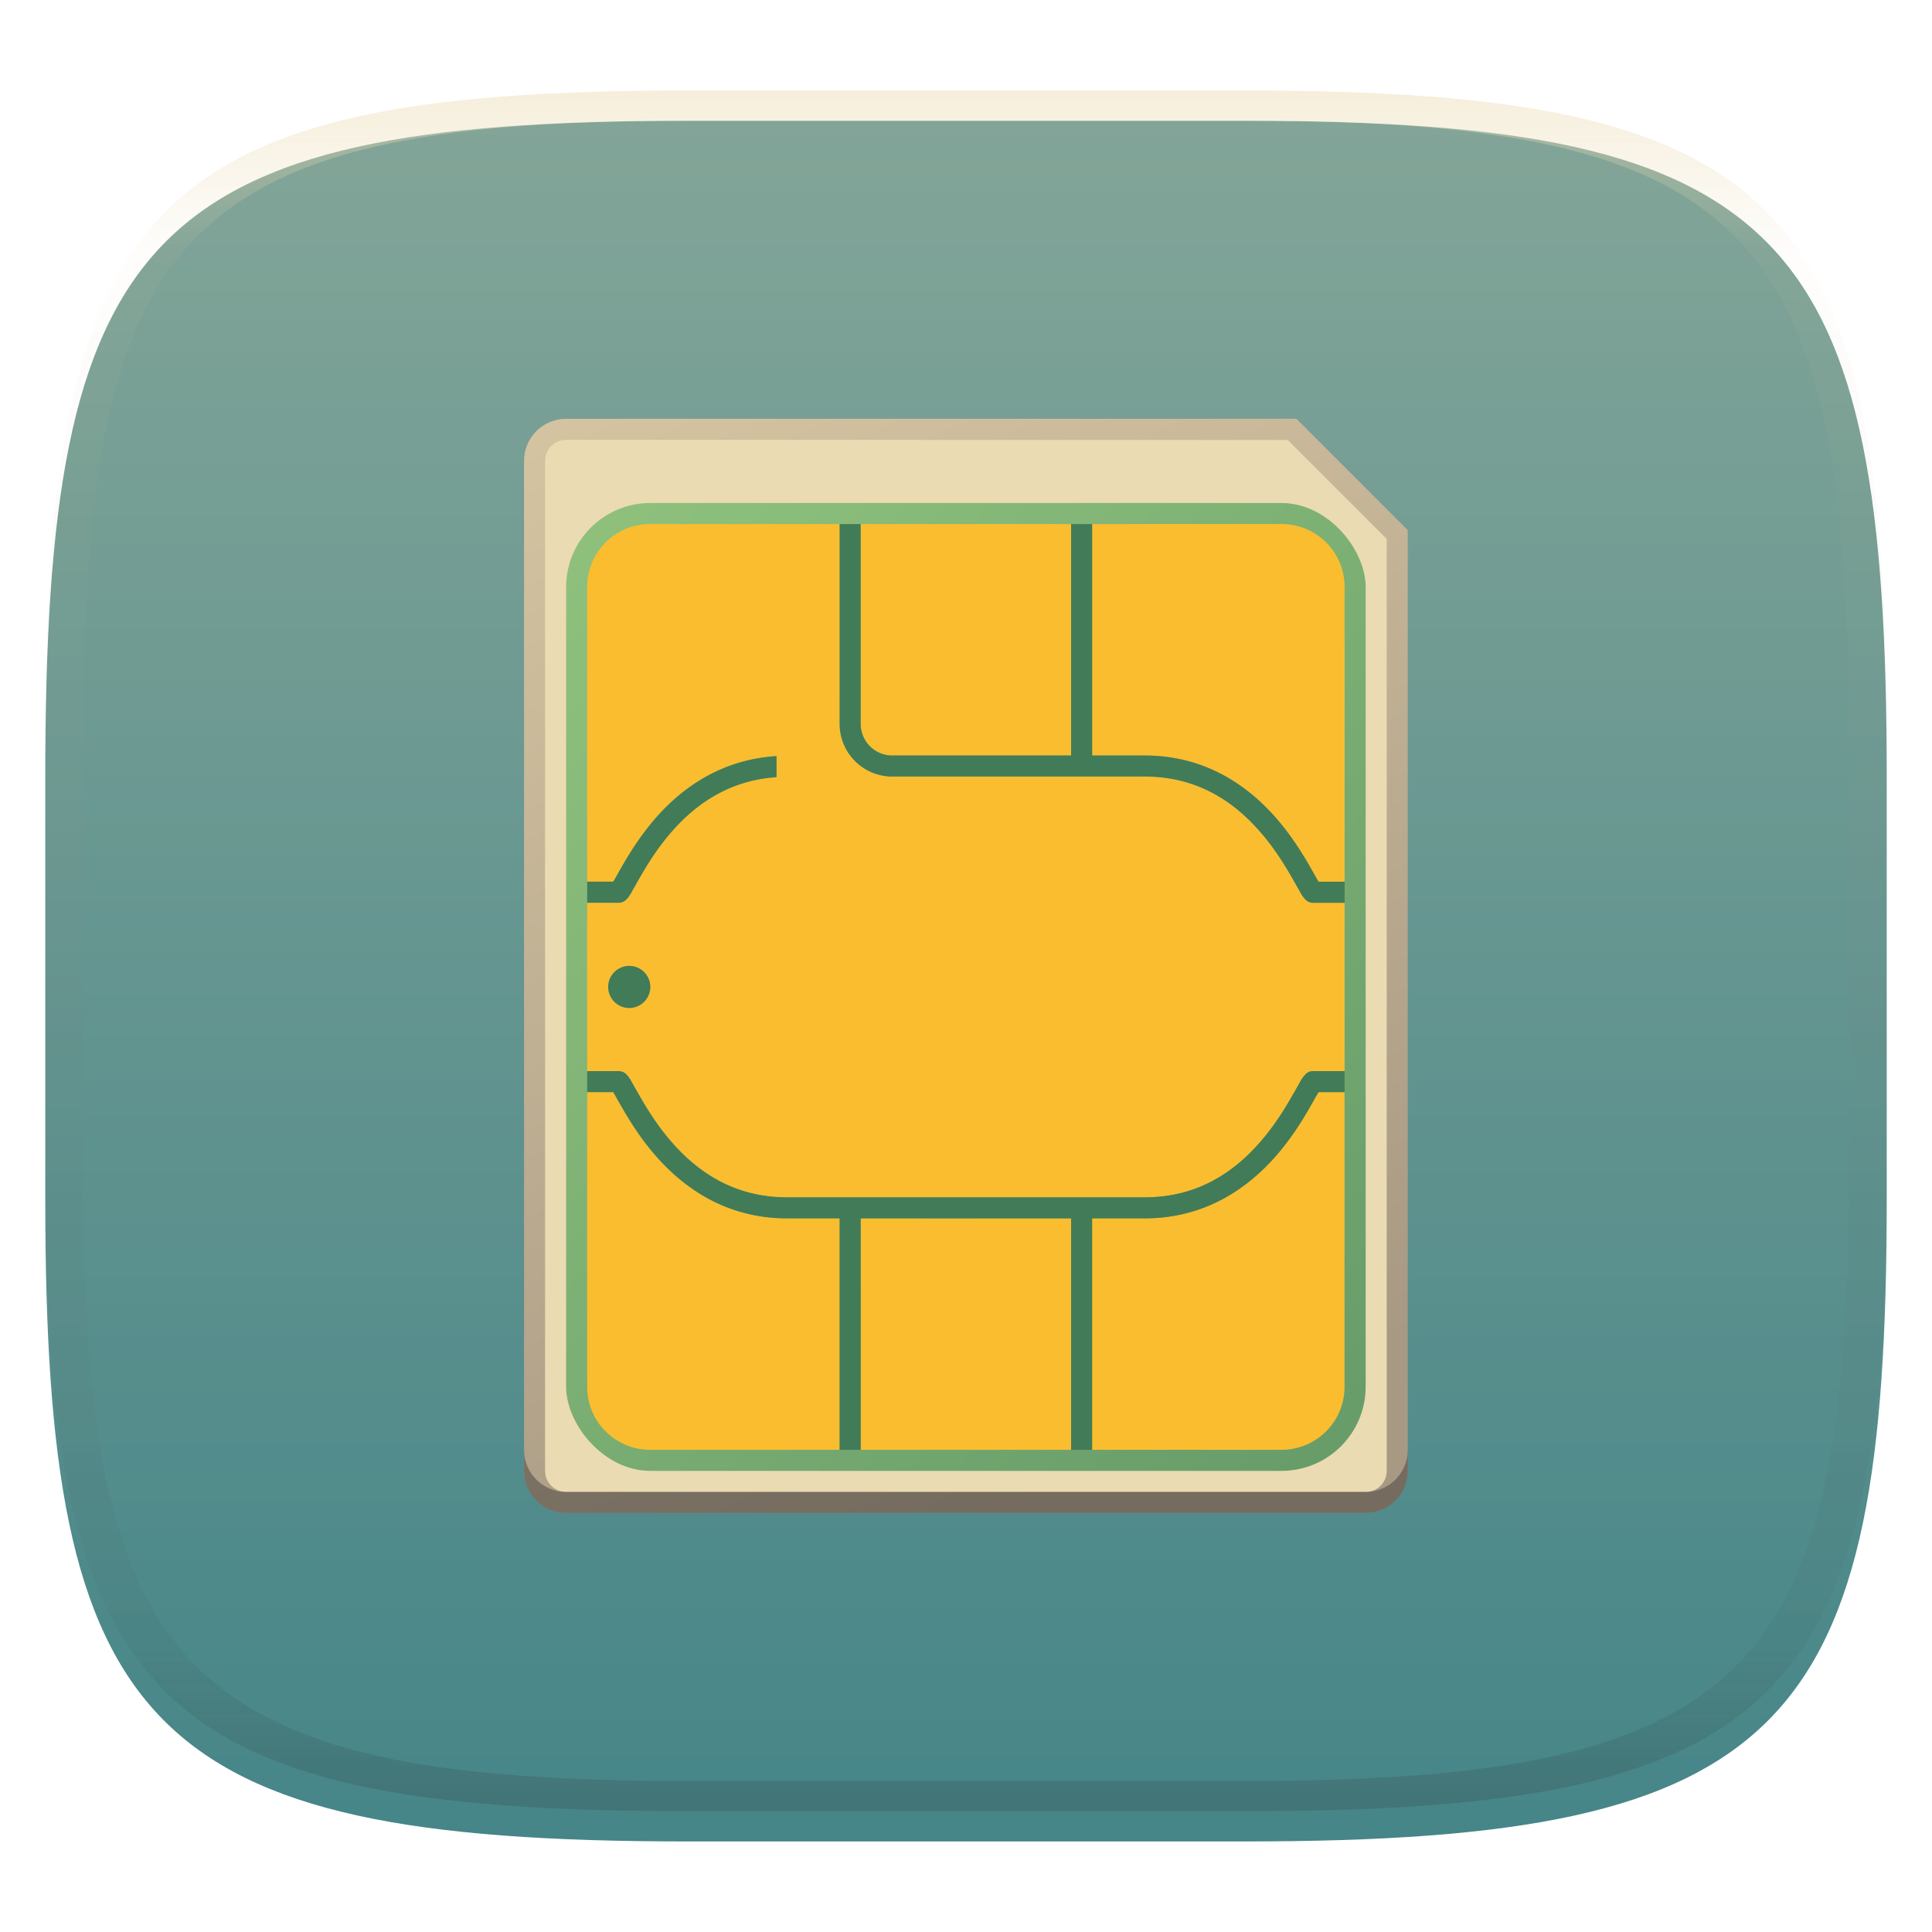 <svg width="256" height="256" style="isolation:isolate" version="1.1" viewBox="0 0 256 256" xmlns="http://www.w3.org/2000/svg">
  <defs>
    <linearGradient id="linearGradient31" x1=".5" x2=".5" y2="1" gradientTransform="matrix(244,0,0,228,5.986,12)" gradientUnits="userSpaceOnUse">
      <stop stop-color="#ebdbb2" offset="0"/>
      <stop stop-color="#ebdbb2" stop-opacity=".098" offset=".1"/>
      <stop stop-color="#282828" stop-opacity=".1" offset=".9"/>
      <stop stop-color="#282828" stop-opacity=".4" offset="1"/>
    </linearGradient>
    <filter id="a-3" x="-.042" y="-.045" width="1.084" height="1.108" color-interpolation-filters="sRGB">
      <feGaussianBlur in="SourceGraphic" stdDeviation="4.294"/>
      <feOffset dy="4" result="pf_100_offsetBlur"/>
      <feFlood flood-opacity=".4"/>
      <feComposite in2="pf_100_offsetBlur" operator="in" result="pf_100_dropShadow"/>
      <feBlend in="SourceGraphic" in2="pf_100_dropShadow"/>
    </filter>
    <linearGradient id="b-5" x1=".5" x2=".5" y2="1" gradientTransform="matrix(244,0,0,228,5.981,12.12)" gradientUnits="userSpaceOnUse">
      <stop stop-color="#83a598" offset="0"/>
      <stop stop-color="#458588" offset="1"/>
    </linearGradient>
    <linearGradient id="c" x1="34" x2="11" y1="58" y2="6" gradientUnits="userSpaceOnUse">
      <stop stop-color="#a89984" offset="0"/>
      <stop stop-color="#d5c4a1" offset="1"/>
    </linearGradient>
    <linearGradient id="b" x1="12" x2="52" y1="13.5" y2="53.5" gradientTransform="matrix(.95 0 0 .979 -62.4 -65.79)" gradientUnits="userSpaceOnUse">
      <stop stop-color="#689d6a" offset="0"/>
      <stop stop-color="#8ec07c" offset="1"/>
    </linearGradient>
  </defs>
  <g transform="translate(9.09e-6 -.12)" filter="url(#a-3)">
    <path d="m165 12.12c72 0 85 15 85 87v56c0 70-13 85-85 85h-74c-72 0-85-15-85-85v-56c0-72 13-87 85-87z" fill="url(#b-5)"/>
  </g>
  <g transform="translate(9.09e-6 -.12)" opacity=".5">
    <path transform="translate(-.005 .116)" d="m91 12c-72 0-85 15-85 87v56c0 70 13 85 85 85h74c72 0 85-15 85-85v-56c0-72-13-87-85-87zm0 4h74c68 0 80 15 80 83v56c0 66-12 81-80 81h-74c-68 0-80-15-80-81v-56c0-68 12-83 80-83z" fill="url(#linearGradient31)" opacity="1"/>
  </g>
  <g transform="matrix(2.788 0 0 2.788 38.77 38.77)" fill-rule="evenodd">
    <path d="m13 6c-1.108 0-2 0.892-2 2v48c0 1.108 0.892 2 2 2h38c1.108 0 2-0.892 2-2v-44.71l-5.293-5.293z" fill="url(#c)"/>
    <path d="m13 7c-0.554 0-1 0.446-1 1v48c0 0.554 0.446 1 1 1h38c0.554 0 1-0.446 1-1v-44.29l-4.707-4.707z" fill="#ebdbb2"/>
    <rect transform="scale(-1)" x="-51" y="-56" width="38" height="46" rx="4" fill="url(#b)"/>
    <path d="m17 11c-1.662 0-3 1.338-3 3v14h1.236c0.037-0.055 0.036-0.053 0.092-0.15 0.11-0.192 0.252-0.452 0.428-0.752 0.352-0.6 0.838-1.361 1.492-2.113 1.231-1.416 3.107-2.793 5.752-2.953v1c-2.303 0.154-3.887 1.332-4.998 2.609-0.596 0.685-1.047 1.391-1.383 1.963-0.168 0.286-0.307 0.538-0.424 0.742-0.117 0.204-0.176 0.342-0.342 0.508-0.094 0.094-0.221 0.146-0.353 0.146h-1.5v8h1.5c0.133 2.5e-5 0.26 0.053 0.353 0.146 0.166 0.166 0.225 0.303 0.342 0.508 0.117 0.204 0.256 0.456 0.424 0.742 0.336 0.572 0.787 1.278 1.383 1.963 1.191 1.37 2.915 2.641 5.498 2.641h17c2.583 0 4.307-1.271 5.498-2.641 0.596-0.685 1.047-1.391 1.383-1.963 0.168-0.286 0.307-0.538 0.424-0.742 0.117-0.204 0.176-0.342 0.342-0.508 0.094-0.094 0.221-0.146 0.353-0.146h1.5v-8h-1.5c-0.133-2.5e-5 -0.26-0.053-0.353-0.146-0.166-0.166-0.225-0.303-0.342-0.508-0.117-0.204-0.256-0.456-0.424-0.742-0.336-0.572-0.787-1.278-1.383-1.963-1.191-1.37-2.915-2.641-5.498-2.641h-12a2.5 2.5 0 0 1-2.5-2.5v-9.5zm10 0v9.5a1.5 1.5 0 0 0 1.5 1.5h8.5v-11zm11 0v11h2.5c2.916 0 4.943 1.479 6.252 2.984 0.654 0.753 1.14 1.514 1.492 2.113 0.176 0.3 0.318 0.56 0.428 0.752 0.056 0.097 0.055 0.095 0.092 0.15h1.236v-14c0-1.662-1.338-3-3-3zm-22 21a1 1 0 0 1 1 1 1 1 0 0 1-1 1 1 1 0 0 1-1-1 1 1 0 0 1 1-1zm-2 6v14c0 1.662 1.338 3 3 3h9v-11h-2.5c-2.916 0-4.943-1.479-6.252-2.984-0.654-0.753-1.14-1.514-1.492-2.113-0.176-0.3-0.318-0.56-0.428-0.752-0.056-0.097-0.055-0.095-0.092-0.15zm34.76 0c-0.037 0.055-0.036 0.053-0.092 0.15-0.11 0.192-0.252 0.452-0.428 0.752-0.352 0.6-0.838 1.361-1.492 2.113-1.309 1.505-3.335 2.984-6.252 2.984h-2.5v11h9c1.662 0 3-1.338 3-3v-14zm-21.76 6v11h10v-11z" fill="#fabd2f"/>
    <path d="m14 37v1h1.236c0.037 0.055 0.036 0.053 0.092 0.15 0.11 0.192 0.252 0.452 0.428 0.752 0.352 0.6 0.838 1.361 1.492 2.113 1.309 1.505 3.335 2.984 6.252 2.984h2.5v11h1v-11h10v11h1v-11h2.5c2.916 0 4.943-1.479 6.252-2.984 0.654-0.753 1.14-1.514 1.492-2.113 0.176-0.3 0.318-0.56 0.428-0.752 0.056-0.097 0.055-0.095 0.092-0.15h1.236v-1h-1.5c-0.133 2.5e-5 -0.26 0.053-0.353 0.146-0.166 0.166-0.225 0.303-0.342 0.508-0.117 0.204-0.256 0.456-0.424 0.742-0.336 0.572-0.787 1.278-1.383 1.963-1.191 1.37-2.915 2.641-5.498 2.641h-17c-2.583 0-4.307-1.271-5.498-2.641-0.596-0.685-1.047-1.391-1.383-1.963-0.168-0.286-0.307-0.538-0.424-0.742-0.117-0.204-0.176-0.342-0.342-0.508-0.094-0.094-0.221-0.146-0.353-0.146z" fill="#427b58"/>
    <path d="m26 11v9.5a2.5 2.5 0 0 0 2.5 2.5h12c2.583 0 4.307 1.271 5.498 2.641 0.596 0.685 1.047 1.391 1.383 1.963 0.168 0.286 0.307 0.538 0.424 0.742 0.117 0.204 0.176 0.342 0.342 0.508 0.094 0.094 0.221 0.146 0.353 0.146h1.5v-1h-1.236c-0.037-0.055-0.036-0.053-0.092-0.15-0.11-0.192-0.252-0.452-0.428-0.752-0.352-0.6-0.838-1.361-1.492-2.113-1.309-1.505-3.335-2.984-6.252-2.984h-2.5v-11h-1v11h-8.5a1.5 1.5 0 0 1-1.5-1.5v-9.5zm-3 11.03c-2.645 0.16-4.521 1.537-5.752 2.953-0.654 0.753-1.14 1.514-1.492 2.113-0.176 0.3-0.318 0.56-0.428 0.752-0.056 0.097-0.055 0.095-0.092 0.15h-1.236v1h1.5c0.133-2.5e-5 0.26-0.053 0.353-0.146 0.166-0.166 0.225-0.303 0.342-0.508 0.117-0.204 0.256-0.456 0.424-0.742 0.336-0.572 0.787-1.278 1.383-1.963 1.111-1.278 2.695-2.455 4.998-2.609z" fill="#427b58"/>
    <circle cx="16" cy="33" r="1" fill="#427b58"/>
    <path d="m11 55v1c0 1.108 0.892 2 2 2h38c1.108 0 2-0.892 2-2v-1c0 1.108-0.892 2-2 2h-38c-1.108 0-2-0.892-2-2z" fill="#282828" opacity=".4"/>
  </g>
</svg>
